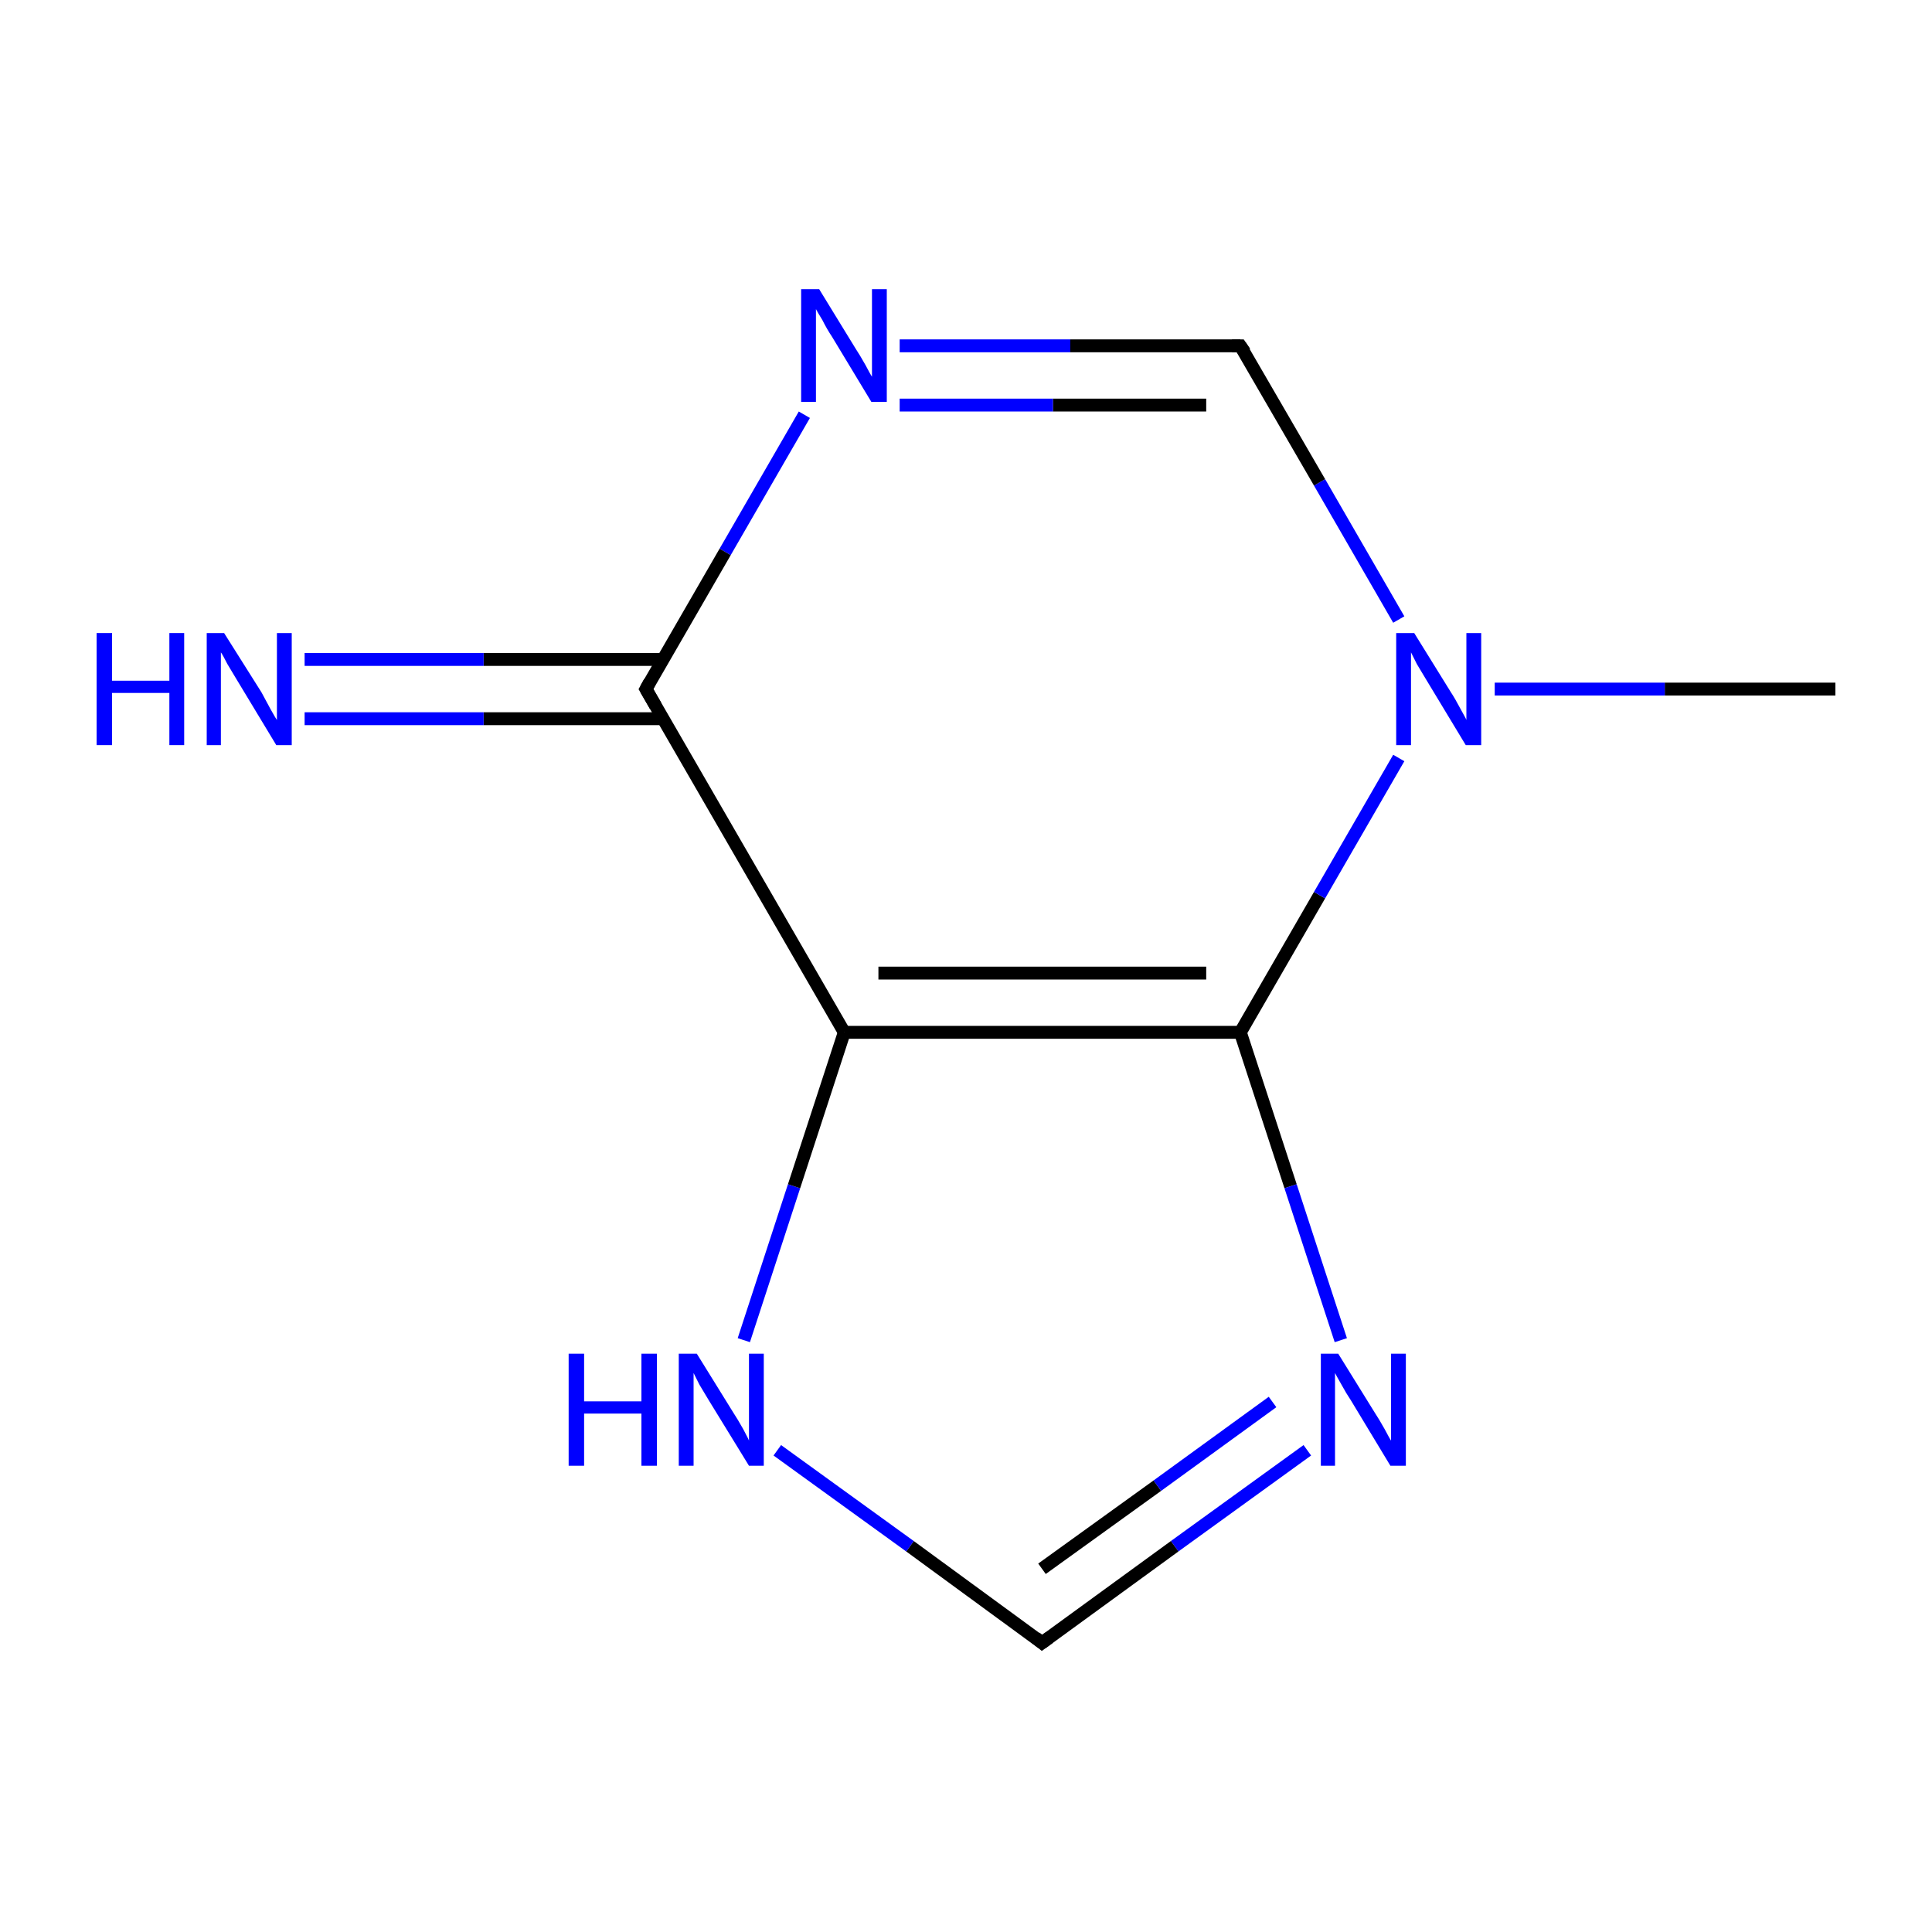 <?xml version='1.0' encoding='iso-8859-1'?>
<svg version='1.1' baseProfile='full'
              xmlns='http://www.w3.org/2000/svg'
                      xmlns:rdkit='http://www.rdkit.org/xml'
                      xmlns:xlink='http://www.w3.org/1999/xlink'
                  xml:space='preserve'
width='300px' height='300px' viewBox='0 0 300 300'>
<!-- END OF HEADER -->
<rect style='opacity:1.0;fill:#FFFFFF;stroke:none' width='300.0' height='300.0' x='0.0' y='0.0'> </rect>
<path class='bond-0 atom-0 atom-1' d='M 285.0,107.0 L 258.5,107.0' style='fill:none;fill-rule:evenodd;stroke:#000000;stroke-width:2.0px;stroke-linecap:butt;stroke-linejoin:miter;stroke-opacity:1' />
<path class='bond-0 atom-0 atom-1' d='M 258.5,107.0 L 232.1,107.0' style='fill:none;fill-rule:evenodd;stroke:#0000FF;stroke-width:2.0px;stroke-linecap:butt;stroke-linejoin:miter;stroke-opacity:1' />
<path class='bond-1 atom-1 atom-2' d='M 217.2,96.2 L 204.9,74.9' style='fill:none;fill-rule:evenodd;stroke:#0000FF;stroke-width:2.0px;stroke-linecap:butt;stroke-linejoin:miter;stroke-opacity:1' />
<path class='bond-1 atom-1 atom-2' d='M 204.9,74.9 L 192.6,53.7' style='fill:none;fill-rule:evenodd;stroke:#000000;stroke-width:2.0px;stroke-linecap:butt;stroke-linejoin:miter;stroke-opacity:1' />
<path class='bond-2 atom-2 atom-3' d='M 192.6,53.7 L 166.2,53.7' style='fill:none;fill-rule:evenodd;stroke:#000000;stroke-width:2.0px;stroke-linecap:butt;stroke-linejoin:miter;stroke-opacity:1' />
<path class='bond-2 atom-2 atom-3' d='M 166.2,53.7 L 139.7,53.7' style='fill:none;fill-rule:evenodd;stroke:#0000FF;stroke-width:2.0px;stroke-linecap:butt;stroke-linejoin:miter;stroke-opacity:1' />
<path class='bond-2 atom-2 atom-3' d='M 187.3,62.9 L 163.5,62.9' style='fill:none;fill-rule:evenodd;stroke:#000000;stroke-width:2.0px;stroke-linecap:butt;stroke-linejoin:miter;stroke-opacity:1' />
<path class='bond-2 atom-2 atom-3' d='M 163.5,62.9 L 139.7,62.9' style='fill:none;fill-rule:evenodd;stroke:#0000FF;stroke-width:2.0px;stroke-linecap:butt;stroke-linejoin:miter;stroke-opacity:1' />
<path class='bond-3 atom-3 atom-4' d='M 124.9,64.4 L 112.6,85.7' style='fill:none;fill-rule:evenodd;stroke:#0000FF;stroke-width:2.0px;stroke-linecap:butt;stroke-linejoin:miter;stroke-opacity:1' />
<path class='bond-3 atom-3 atom-4' d='M 112.6,85.7 L 100.3,107.0' style='fill:none;fill-rule:evenodd;stroke:#000000;stroke-width:2.0px;stroke-linecap:butt;stroke-linejoin:miter;stroke-opacity:1' />
<path class='bond-4 atom-4 atom-5' d='M 102.9,102.4 L 75.1,102.4' style='fill:none;fill-rule:evenodd;stroke:#000000;stroke-width:2.0px;stroke-linecap:butt;stroke-linejoin:miter;stroke-opacity:1' />
<path class='bond-4 atom-4 atom-5' d='M 75.1,102.4 L 47.3,102.4' style='fill:none;fill-rule:evenodd;stroke:#0000FF;stroke-width:2.0px;stroke-linecap:butt;stroke-linejoin:miter;stroke-opacity:1' />
<path class='bond-4 atom-4 atom-5' d='M 102.9,111.6 L 75.1,111.6' style='fill:none;fill-rule:evenodd;stroke:#000000;stroke-width:2.0px;stroke-linecap:butt;stroke-linejoin:miter;stroke-opacity:1' />
<path class='bond-4 atom-4 atom-5' d='M 75.1,111.6 L 47.3,111.6' style='fill:none;fill-rule:evenodd;stroke:#0000FF;stroke-width:2.0px;stroke-linecap:butt;stroke-linejoin:miter;stroke-opacity:1' />
<path class='bond-5 atom-4 atom-6' d='M 100.3,107.0 L 131.1,160.3' style='fill:none;fill-rule:evenodd;stroke:#000000;stroke-width:2.0px;stroke-linecap:butt;stroke-linejoin:miter;stroke-opacity:1' />
<path class='bond-6 atom-6 atom-7' d='M 131.1,160.3 L 192.6,160.3' style='fill:none;fill-rule:evenodd;stroke:#000000;stroke-width:2.0px;stroke-linecap:butt;stroke-linejoin:miter;stroke-opacity:1' />
<path class='bond-6 atom-6 atom-7' d='M 136.4,151.1 L 187.3,151.1' style='fill:none;fill-rule:evenodd;stroke:#000000;stroke-width:2.0px;stroke-linecap:butt;stroke-linejoin:miter;stroke-opacity:1' />
<path class='bond-7 atom-7 atom-8' d='M 192.6,160.3 L 200.4,184.2' style='fill:none;fill-rule:evenodd;stroke:#000000;stroke-width:2.0px;stroke-linecap:butt;stroke-linejoin:miter;stroke-opacity:1' />
<path class='bond-7 atom-7 atom-8' d='M 200.4,184.2 L 208.2,208.1' style='fill:none;fill-rule:evenodd;stroke:#0000FF;stroke-width:2.0px;stroke-linecap:butt;stroke-linejoin:miter;stroke-opacity:1' />
<path class='bond-8 atom-8 atom-9' d='M 203.0,225.2 L 182.4,240.1' style='fill:none;fill-rule:evenodd;stroke:#0000FF;stroke-width:2.0px;stroke-linecap:butt;stroke-linejoin:miter;stroke-opacity:1' />
<path class='bond-8 atom-8 atom-9' d='M 182.4,240.1 L 161.8,255.1' style='fill:none;fill-rule:evenodd;stroke:#000000;stroke-width:2.0px;stroke-linecap:butt;stroke-linejoin:miter;stroke-opacity:1' />
<path class='bond-8 atom-8 atom-9' d='M 197.6,217.7 L 179.7,230.7' style='fill:none;fill-rule:evenodd;stroke:#0000FF;stroke-width:2.0px;stroke-linecap:butt;stroke-linejoin:miter;stroke-opacity:1' />
<path class='bond-8 atom-8 atom-9' d='M 179.7,230.7 L 161.8,243.6' style='fill:none;fill-rule:evenodd;stroke:#000000;stroke-width:2.0px;stroke-linecap:butt;stroke-linejoin:miter;stroke-opacity:1' />
<path class='bond-9 atom-9 atom-10' d='M 161.8,255.1 L 141.3,240.1' style='fill:none;fill-rule:evenodd;stroke:#000000;stroke-width:2.0px;stroke-linecap:butt;stroke-linejoin:miter;stroke-opacity:1' />
<path class='bond-9 atom-9 atom-10' d='M 141.3,240.1 L 120.7,225.2' style='fill:none;fill-rule:evenodd;stroke:#0000FF;stroke-width:2.0px;stroke-linecap:butt;stroke-linejoin:miter;stroke-opacity:1' />
<path class='bond-10 atom-7 atom-1' d='M 192.6,160.3 L 204.9,139.0' style='fill:none;fill-rule:evenodd;stroke:#000000;stroke-width:2.0px;stroke-linecap:butt;stroke-linejoin:miter;stroke-opacity:1' />
<path class='bond-10 atom-7 atom-1' d='M 204.9,139.0 L 217.2,117.7' style='fill:none;fill-rule:evenodd;stroke:#0000FF;stroke-width:2.0px;stroke-linecap:butt;stroke-linejoin:miter;stroke-opacity:1' />
<path class='bond-11 atom-10 atom-6' d='M 115.5,208.1 L 123.3,184.2' style='fill:none;fill-rule:evenodd;stroke:#0000FF;stroke-width:2.0px;stroke-linecap:butt;stroke-linejoin:miter;stroke-opacity:1' />
<path class='bond-11 atom-10 atom-6' d='M 123.3,184.2 L 131.1,160.3' style='fill:none;fill-rule:evenodd;stroke:#000000;stroke-width:2.0px;stroke-linecap:butt;stroke-linejoin:miter;stroke-opacity:1' />
<path d='M 193.3,54.7 L 192.6,53.7 L 191.3,53.7' style='fill:none;stroke:#000000;stroke-width:2.0px;stroke-linecap:butt;stroke-linejoin:miter;stroke-miterlimit:10;stroke-opacity:1;' />
<path d='M 100.9,105.9 L 100.3,107.0 L 101.8,109.6' style='fill:none;stroke:#000000;stroke-width:2.0px;stroke-linecap:butt;stroke-linejoin:miter;stroke-miterlimit:10;stroke-opacity:1;' />
<path d='M 162.9,254.3 L 161.8,255.1 L 160.8,254.3' style='fill:none;stroke:#000000;stroke-width:2.0px;stroke-linecap:butt;stroke-linejoin:miter;stroke-miterlimit:10;stroke-opacity:1;' />
<path class='atom-1' d='M 219.6 98.3
L 225.3 107.5
Q 225.9 108.4, 226.8 110.1
Q 227.7 111.7, 227.7 111.8
L 227.7 98.3
L 230.0 98.3
L 230.0 115.7
L 227.6 115.7
L 221.5 105.6
Q 220.8 104.4, 220.0 103.1
Q 219.3 101.7, 219.1 101.3
L 219.1 115.7
L 216.8 115.7
L 216.8 98.3
L 219.6 98.3
' fill='#0000FF'/>
<path class='atom-3' d='M 127.2 44.9
L 132.9 54.2
Q 133.5 55.1, 134.4 56.7
Q 135.3 58.4, 135.4 58.5
L 135.4 44.9
L 137.7 44.9
L 137.7 62.4
L 135.3 62.4
L 129.2 52.3
Q 128.4 51.1, 127.7 49.7
Q 126.9 48.4, 126.7 48.0
L 126.7 62.4
L 124.4 62.4
L 124.4 44.9
L 127.2 44.9
' fill='#0000FF'/>
<path class='atom-5' d='M 15.0 98.3
L 17.4 98.3
L 17.4 105.7
L 26.3 105.7
L 26.3 98.3
L 28.6 98.3
L 28.6 115.7
L 26.3 115.7
L 26.3 107.6
L 17.4 107.6
L 17.4 115.7
L 15.0 115.7
L 15.0 98.3
' fill='#0000FF'/>
<path class='atom-5' d='M 34.8 98.3
L 40.6 107.5
Q 41.1 108.4, 42.0 110.1
Q 42.9 111.7, 43.0 111.8
L 43.0 98.3
L 45.3 98.3
L 45.3 115.7
L 42.9 115.7
L 36.8 105.6
Q 36.1 104.4, 35.3 103.1
Q 34.6 101.7, 34.3 101.3
L 34.3 115.7
L 32.1 115.7
L 32.1 98.3
L 34.8 98.3
' fill='#0000FF'/>
<path class='atom-8' d='M 207.8 210.2
L 213.5 219.4
Q 214.1 220.3, 215.0 221.9
Q 215.9 223.6, 216.0 223.7
L 216.0 210.2
L 218.3 210.2
L 218.3 227.6
L 215.9 227.6
L 209.8 217.5
Q 209.0 216.3, 208.3 215.0
Q 207.5 213.6, 207.3 213.2
L 207.3 227.6
L 205.1 227.6
L 205.1 210.2
L 207.8 210.2
' fill='#0000FF'/>
<path class='atom-10' d='M 88.3 210.2
L 90.7 210.2
L 90.7 217.6
L 99.6 217.6
L 99.6 210.2
L 102.0 210.2
L 102.0 227.6
L 99.6 227.6
L 99.6 219.5
L 90.7 219.5
L 90.7 227.6
L 88.3 227.6
L 88.3 210.2
' fill='#0000FF'/>
<path class='atom-10' d='M 108.2 210.2
L 113.9 219.4
Q 114.5 220.3, 115.4 221.9
Q 116.3 223.6, 116.3 223.7
L 116.3 210.2
L 118.6 210.2
L 118.6 227.6
L 116.3 227.6
L 110.1 217.5
Q 109.4 216.3, 108.6 215.0
Q 107.9 213.6, 107.7 213.2
L 107.7 227.6
L 105.4 227.6
L 105.4 210.2
L 108.2 210.2
' fill='#0000FF'/>
</svg>
